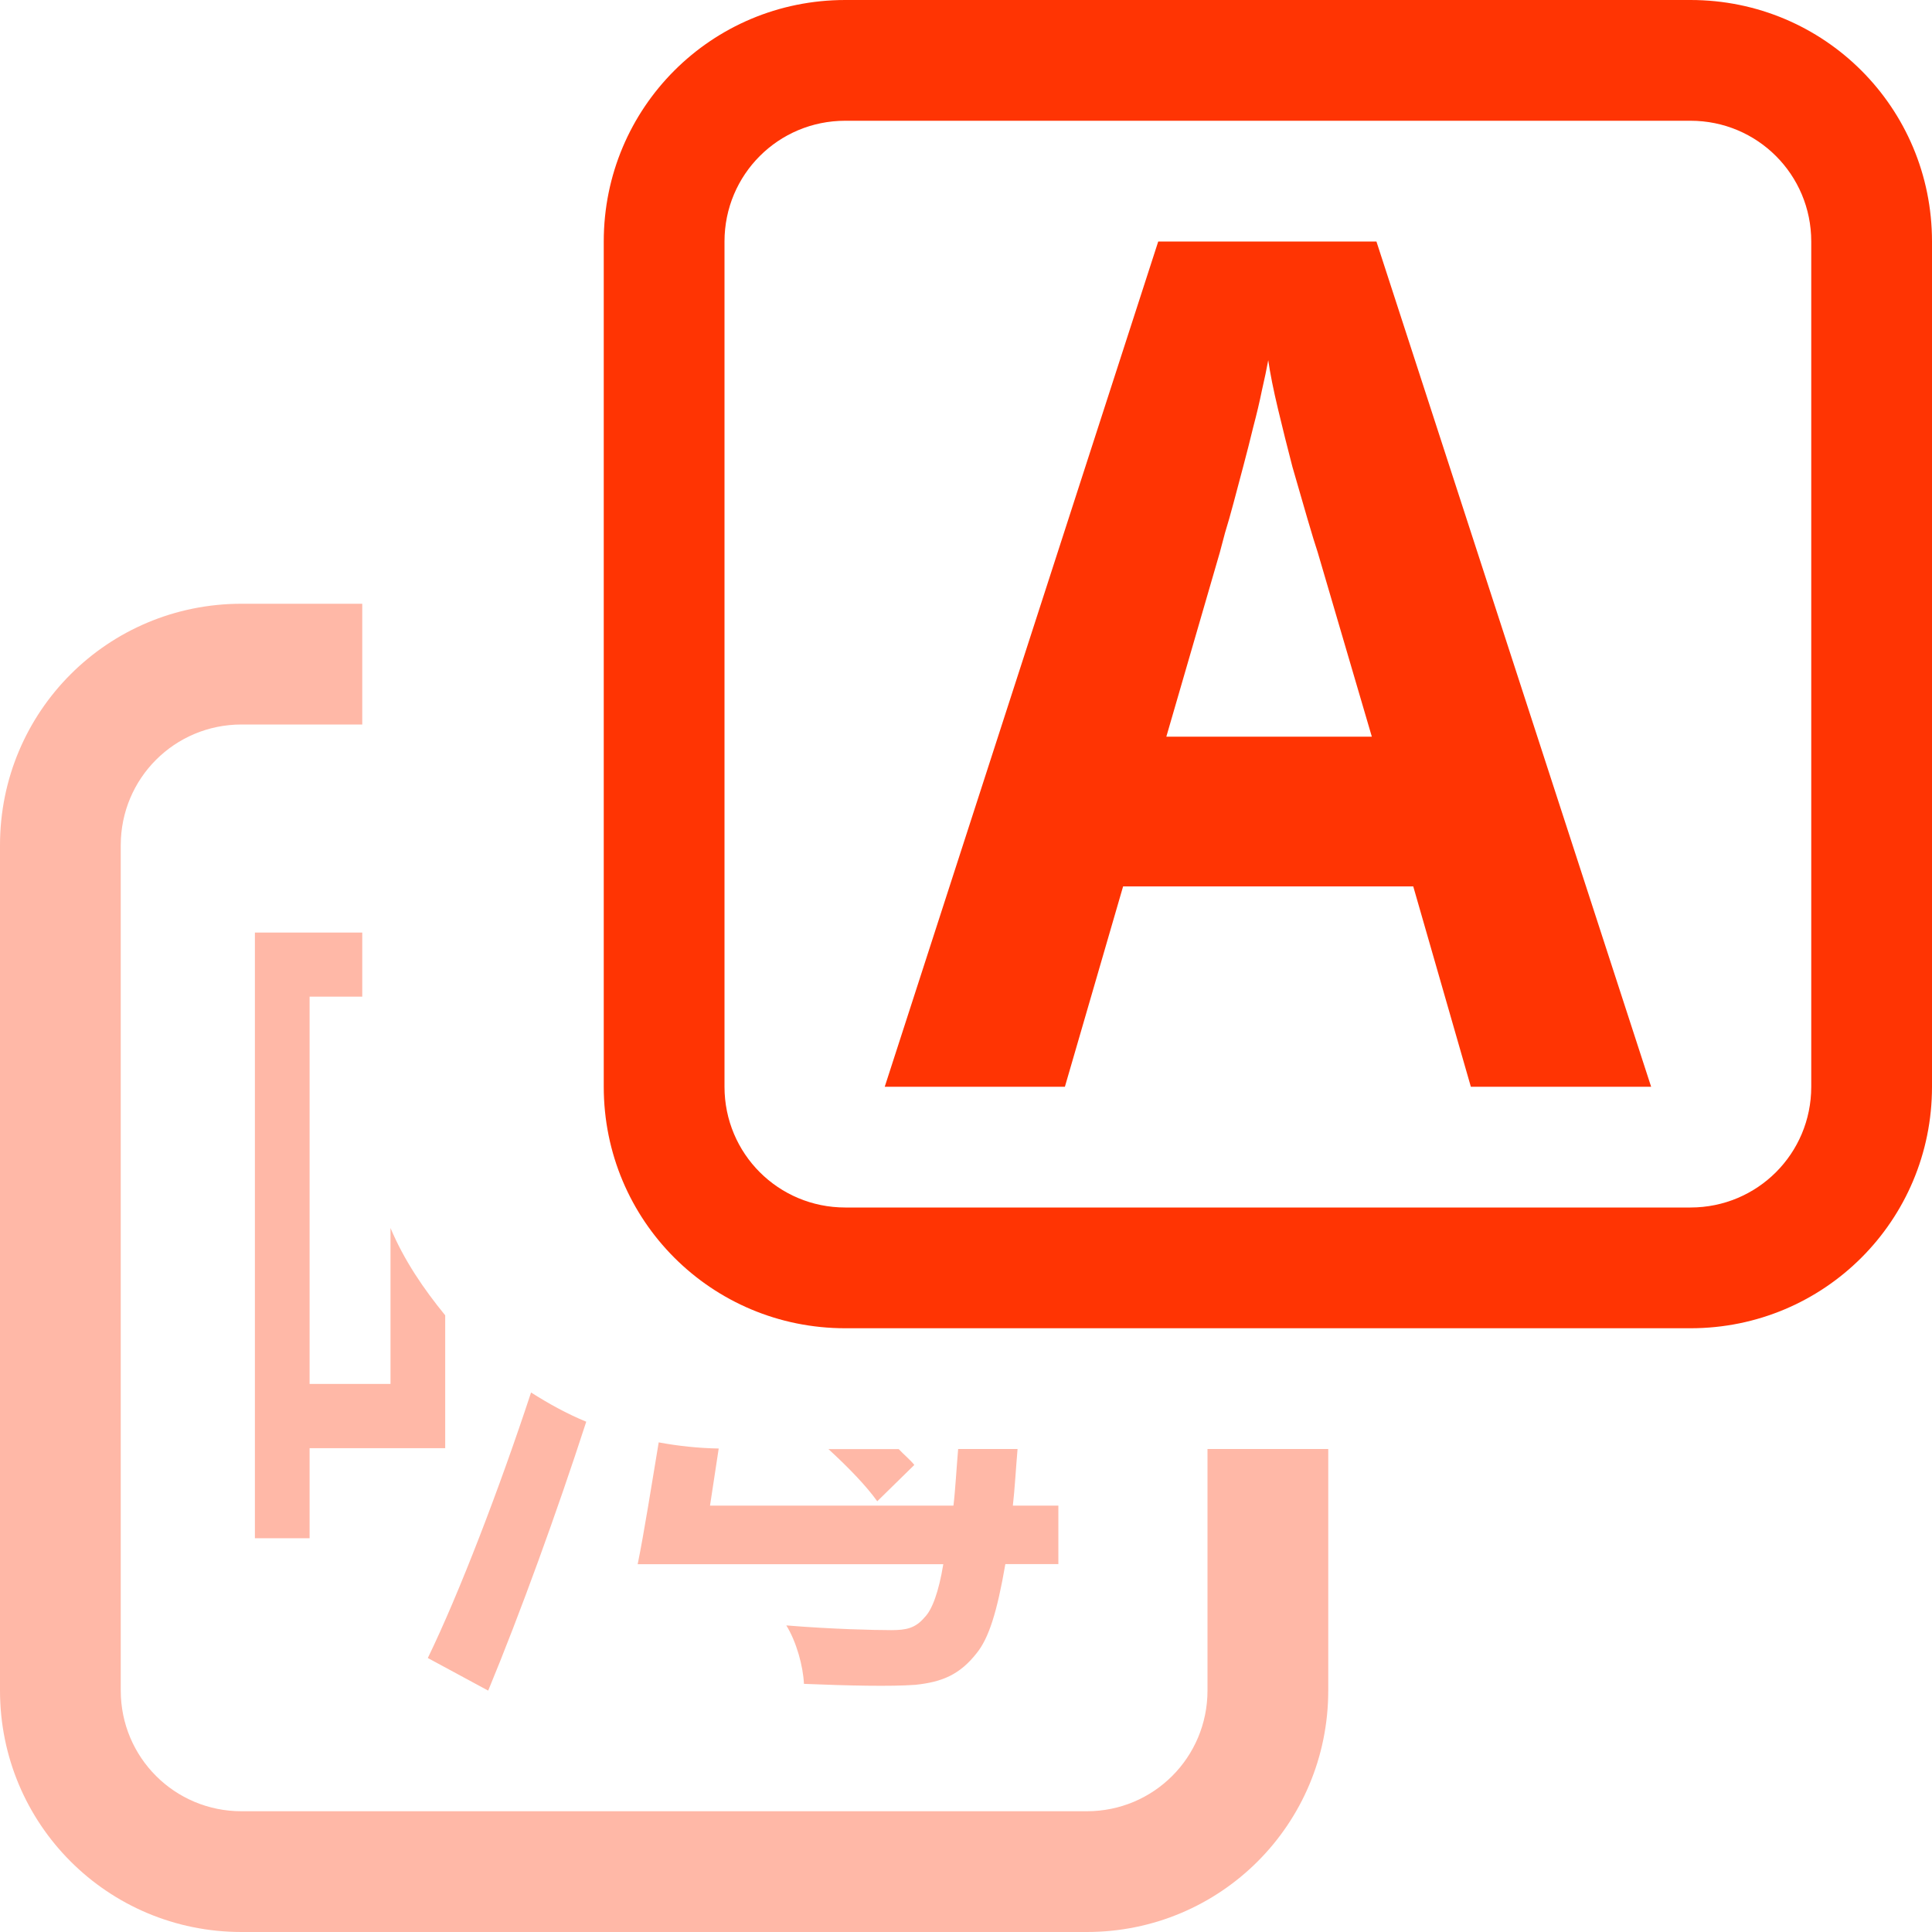 <svg width="16" height="16" version="1.1" xmlns="http://www.w3.org/2000/svg">
 <g fill="#FF3403">
  <path d="m7 0c-1.108 0-2 0.892-2 2v7c0 1.108 0.892 2 2 2h7c1.108 0 2-0.892 2-2v-7c0-1.108-0.892-2-2-2h-7zm0 1h7c0.554 0 1 0.446 1 1v7c0 0.554-0.446 1-1 1h-7c-0.554 0-1-0.446-1-1v-7c0-0.554 0.446-1 1-1z" stroke-linecap="round" stroke-linejoin="round" stroke-width="1.002"/>
  <g aria-label="A">
   <path d="m12.181 9-0.477-1.659h-2.403l-0.482 1.659h-1.492l2.265-7h1.807l2.275 7zm-0.82-2.899-0.448-1.526q-0.029-0.086-0.086-0.281-0.057-0.196-0.124-0.429-0.062-0.238-0.119-0.477-0.057-0.238-0.081-0.405-0.019 0.105-0.052 0.248-0.029 0.143-0.072 0.305-0.038 0.157-0.081 0.319t-0.081 0.305-0.072 0.253q-0.029 0.11-0.043 0.162l-0.443 1.526z" fill="#FF3403" stroke-width=".244"/>
  </g>
  <path d="m2 5c-1.108 0-2 0.892-2 2v7c0 1.108 0.892 2 2 2h7c1.108 0 2-0.892 2-2v-2h-1v2c0 0.554-0.446 1-1 1h-7c-0.554 0-1-0.446-1-1v-7c0-0.554 0.446-1 1-1h1v-1h-1zm0.111 2.723v5.016h0.453v-0.746h1.123v-1.1c-0.18-0.22-0.341-0.457-0.453-0.723v1.291h-0.67v-3.207h0.436v-0.531h-0.889zm2.287 3.809c-0.262 0.795-0.594 1.661-0.855 2.199l0.5 0.27c0.264-0.638 0.568-1.474 0.812-2.227-0.161-0.066-0.312-0.15-0.457-0.242zm1.057 0.414c-0.059 0.352-0.119 0.737-0.174 1.008h2.531c-0.038 0.231-0.093 0.378-0.154 0.439-0.077 0.092-0.154 0.107-0.277 0.107-0.138 0-0.492-0.008-0.869-0.039 0.085 0.138 0.139 0.338 0.146 0.484 0.362 0.015 0.722 0.023 0.922 0.008 0.223-0.023 0.369-0.085 0.508-0.262 0.1-0.123 0.169-0.338 0.238-0.738h0.439v-0.484h-0.377c0.015-0.125 0.026-0.321 0.039-0.469h-0.492c-0.013 0.148-0.024 0.349-0.039 0.469h-2.016c0.021-0.142 0.049-0.317 0.072-0.473-0.17-0.003-0.336-0.021-0.498-0.051zm1.406 0.055c0.168 0.154 0.315 0.307 0.404 0.432l0.307-0.301c-0.03-0.039-0.089-0.088-0.129-0.131h-0.582z" opacity=".35"/>
 </g>
</svg>
